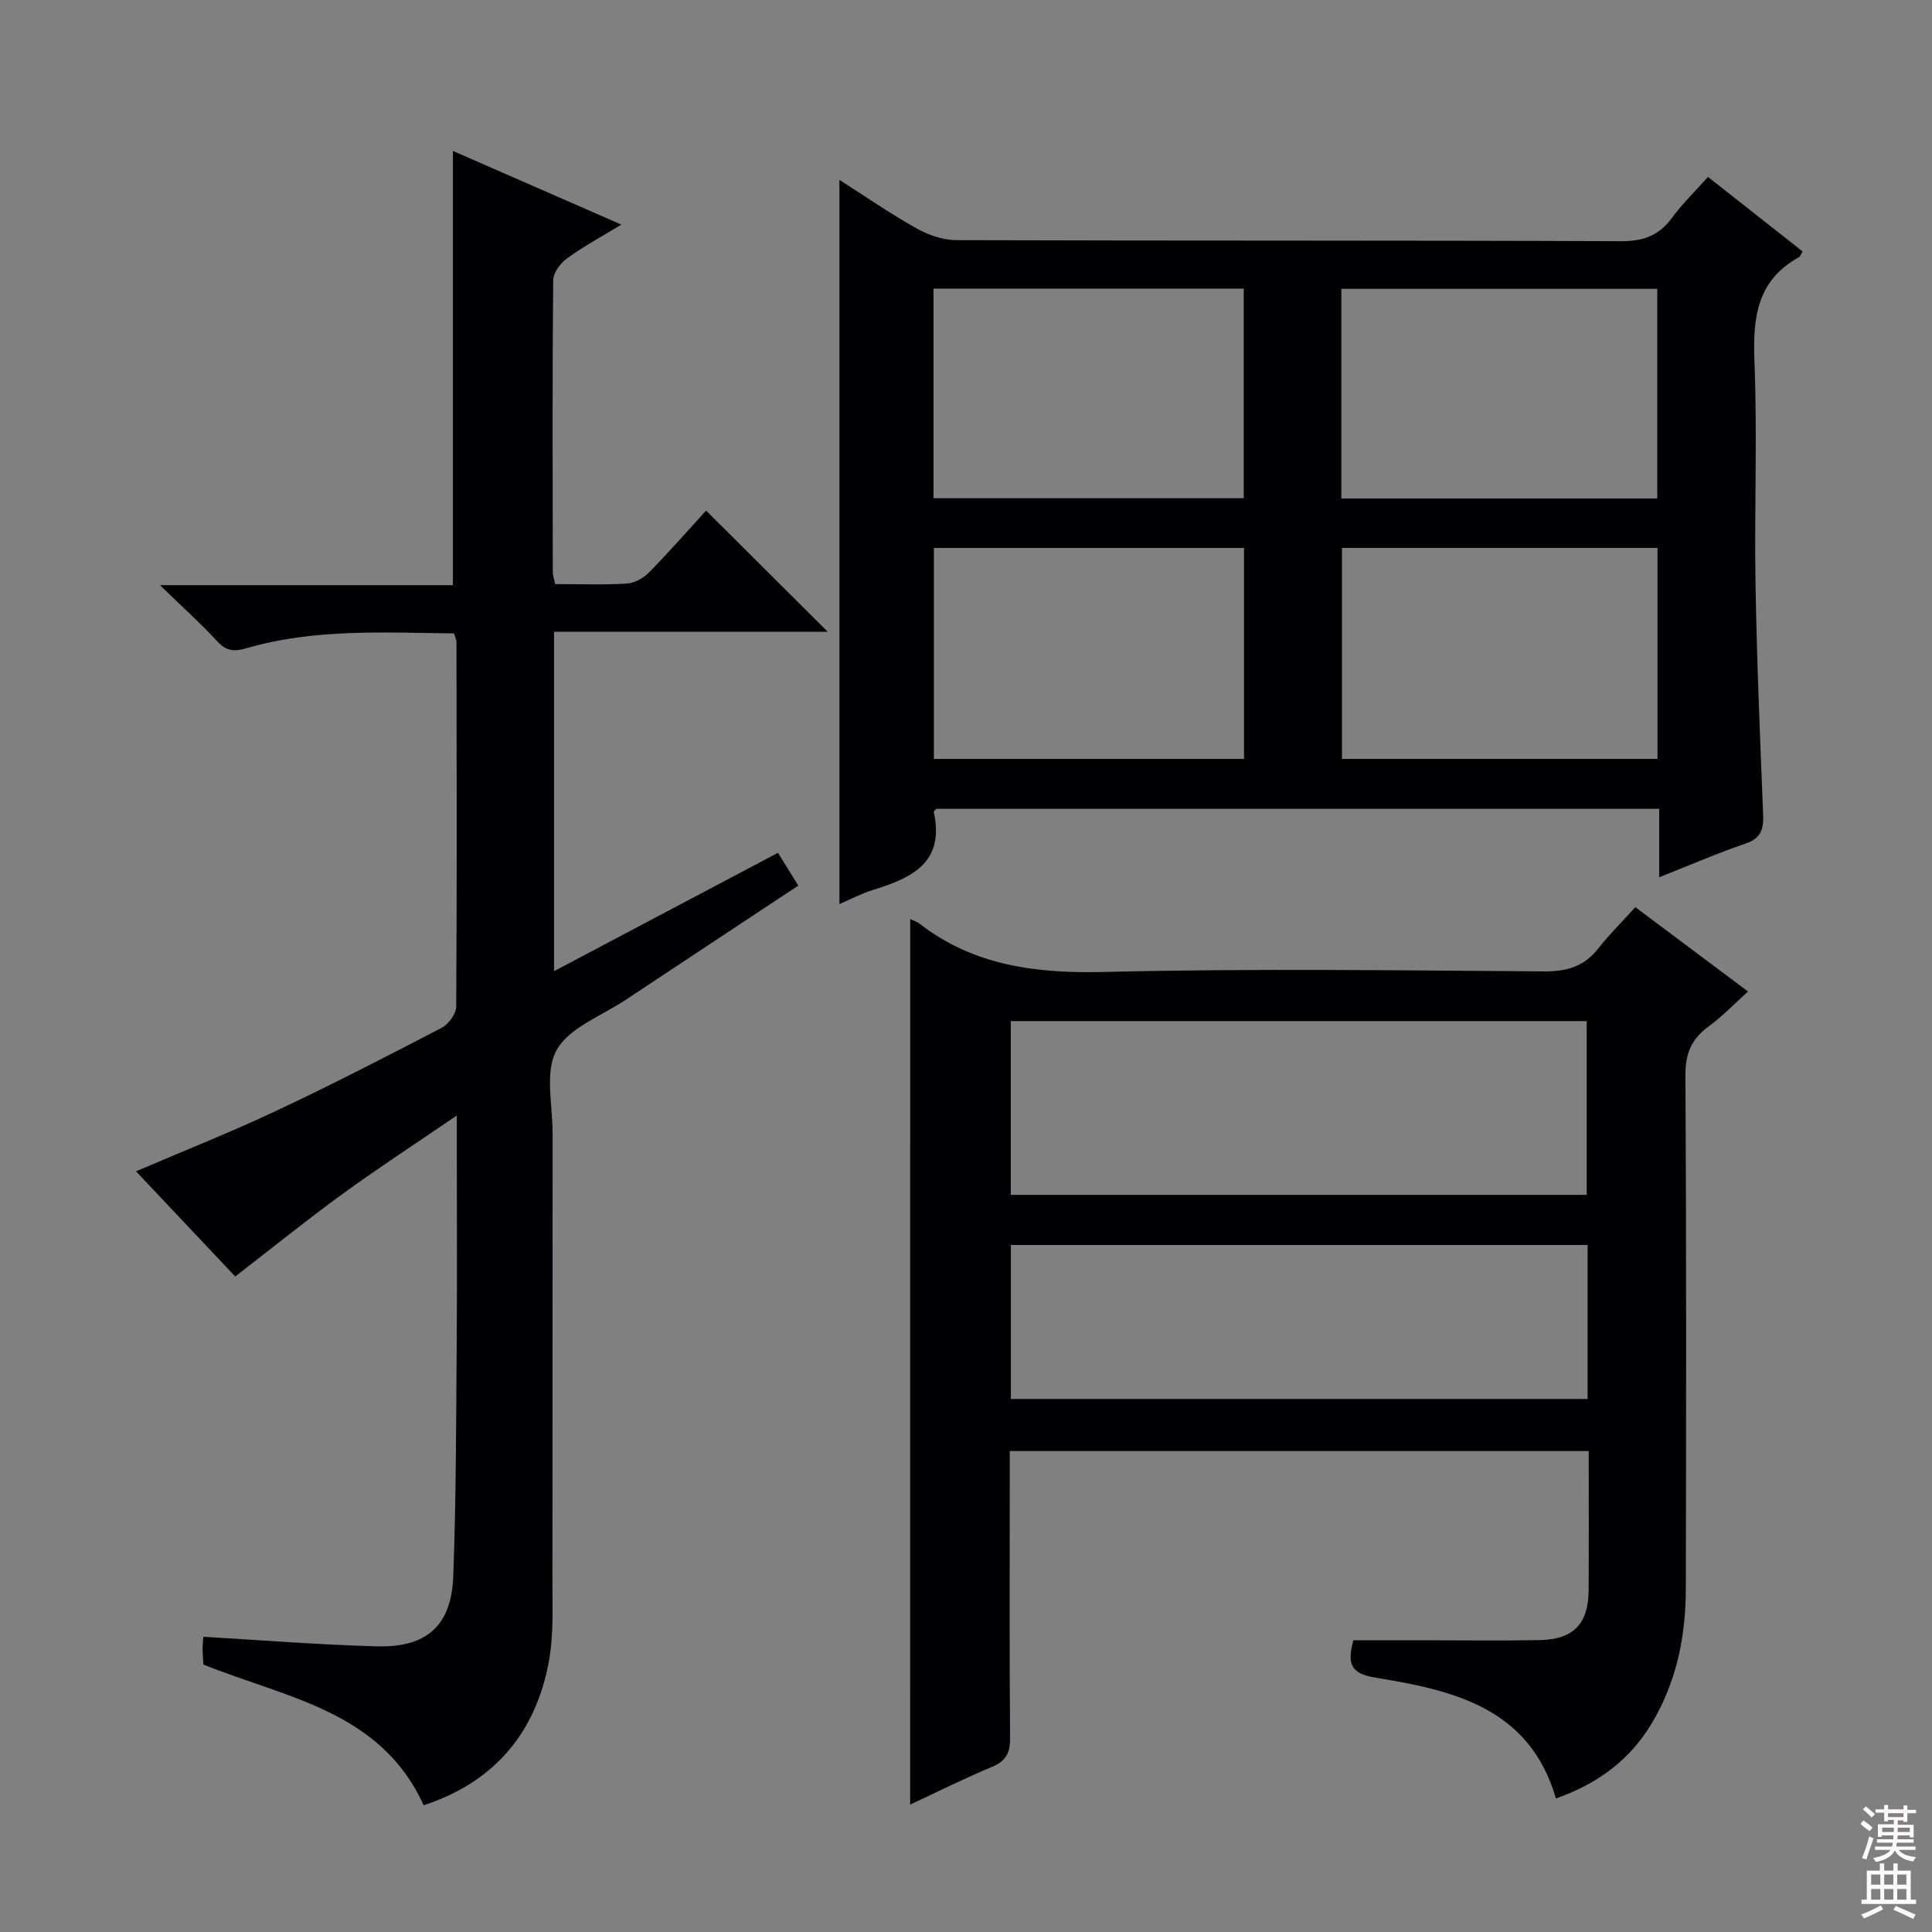 <svg enable-background="new 0 0 400 400" viewBox="0 0 400 400" xmlns="http://www.w3.org/2000/svg"><rect x="0" y="0" width="400" height="400" fill="#808080" stroke="none"/><g fill="#010103"><path d="m188.45 190.28c.73.35 1.37.54 1.87.92 11.39 8.82 24.32 10.37 38.41 10.03 30.31-.73 60.65-.33 90.97-.11 4.74.03 8.3-1.03 11.22-4.77 2.25-2.87 4.87-5.45 7.66-8.53 8 5.99 15.41 11.53 23.33 17.46-2.88 2.59-5.34 5.19-8.19 7.26-3.54 2.58-4.8 5.62-4.77 10.09.2 35.49.16 70.98.08 106.47-.02 9.76-1.95 19.14-7.03 27.66-4.54 7.6-11.17 12.54-19.86 15.59-5.47-18.8-21.28-22.39-37.26-24.99-5.31-.86-5.96-2.83-4.7-7.76h14.71c8 0 16 .12 23.99-.04 6.9-.14 9.98-3.4 10.03-10.28.06-9.49.02-18.97.02-28.86-39.92 0-79.61 0-119.87 0v8.38c0 17-.08 33.99.07 50.99.03 3.09-.82 4.81-3.76 6.03-5.64 2.34-11.11 5.09-16.93 7.8.01-61.36.01-122.19.01-183.34zm20.82 57.1h119.24c0-12.34 0-24.22 0-35.97-39.97 0-79.5 0-119.24 0zm.02 42.26h119.4c0-10.71 0-21.12 0-31.88-39.82 0-79.49 0-119.4 0z"/><path d="m353.62 36.63c6.65 5.23 13.13 10.34 19.58 15.42-.39.66-.48 1.06-.73 1.19-8.72 4.8-9.59 12.54-9.23 21.57.61 15.31-.04 30.66.22 45.99.27 15.96.94 31.91 1.58 47.87.12 3.02-.44 4.89-3.63 5.98-5.76 1.97-11.37 4.4-17.89 6.98 0-5.24 0-9.64 0-14.17-50.42 0-100.17 0-149.68 0-.33.41-.54.56-.52.65 2.36 10.53-4.62 13.68-12.62 16.16-2.35.73-4.56 1.9-6.91 2.9 0-50.03 0-99.81 0-149.93 5.1 3.25 10.36 6.89 15.92 10.02 2.46 1.39 5.5 2.45 8.29 2.46 45.83.15 91.66.03 137.5.22 4.6.02 7.89-1.07 10.61-4.77 2.16-2.93 4.8-5.5 7.51-8.54zm-75.91 66.58h65.41c0-14.76 0-29.12 0-43.41-22.06 0-43.64 0-65.41 0zm.13 10.23v43.68h65.33c0-14.87 0-29.25 0-43.68-21.98 0-43.54 0-65.33 0zm-20.28.01c-21.72 0-42.82 0-64.21 0v43.68h64.21c0-14.75 0-29.03 0-43.68zm-64.29-53.7v43.4h64.23c0-14.69 0-28.94 0-43.4-21.57 0-42.8 0-64.23 0z"/><path d="m114.93 120.93c5.23 0 10.07.19 14.87-.11 1.58-.1 3.41-1.11 4.55-2.28 4.17-4.24 8.09-8.73 11.84-12.83 8.5 8.47 16.73 16.67 25.18 25.09-18.68 0-37.52 0-56.66 0v70.27c15.62-8.26 30.76-16.27 46.36-24.51 1.41 2.28 2.69 4.35 4.21 6.8-12.05 7.97-23.94 15.8-35.79 23.68-4.96 3.3-11.65 5.71-14.25 10.37-2.5 4.48-.82 11.34-.83 17.16-.03 30.66.02 61.32-.04 91.98-.01 5.79.3 11.7-.72 17.34-2.71 14.98-11.44 25.13-25.94 29.87-8.87-19.54-28.46-22.22-45.59-29.13-.06-1.02-.18-2.17-.18-3.31 0-.97.13-1.95.16-2.44 12.14.7 24.04 1.66 35.95 1.98 10.29.27 15.41-4.29 15.79-14.48.61-16.29.59-32.61.72-48.92.1-13.33.02-26.66.02-39.99 0-1.77 0-3.53 0-6.52-8.56 5.85-16.18 10.81-23.53 16.15-7.39 5.37-14.51 11.12-22.35 17.18-6.63-7.03-13.52-14.33-20.54-21.77 9.91-4.25 19.59-8.08 29-12.51 11.56-5.44 22.94-11.3 34.28-17.2 1.42-.74 3-2.88 3.01-4.38.17-25.16.1-50.32.06-75.48 0-.47-.26-.94-.51-1.8-14.37-.14-28.82-1.05-42.93 3.06-2.53.74-4.19.65-6.08-1.41-3.46-3.75-7.27-7.17-11.87-11.64h60.65c0-30.13 0-59.81 0-89.9 11.08 4.85 22.55 9.86 34.87 15.25-4.17 2.54-7.88 4.54-11.25 7-1.37 1-2.85 2.98-2.86 4.53-.18 20.16-.11 40.32-.08 60.48.01.62.25 1.26.48 2.42z"/></g><path d="m385.2 377.6.6-.7c.6.4 1.3.9 1.9 1.5l-.6.7c-.8-.5-1.4-1-1.9-1.5zm.3 7.1c.6-1.4 1.1-2.9 1.5-4.5.3.1.6.3.9.4-.5 1.4-1 2.9-1.5 4.4zm.2-10.1.6-.6c.7.5 1.3 1.1 1.9 1.6l-.7.7c-.6-.6-1.2-1.2-1.8-1.7zm8.4-.8h.8v.9h1.8v.7h-1.8v1.8h-.8v-.3h-1.2v.9h3.3v2.6h-.8v-.4h-2.5c0 .3 0 .6-.1.8h3.4v.7h-3.5c0 .3-.1.6-.1.8h4v.7h-3.5c.7.9 1.9 1.3 3.6 1.5-.2.2-.4.5-.6.9-1.9-.3-3.2-1.1-3.8-2.3-.5 1.1-1.8 2-3.9 2.4-.2-.3-.4-.5-.6-.8 1.9-.4 3.1-.9 3.6-1.7h-3.2v-.7h3.5c.1-.2.1-.5.2-.8h-3.3v-.7h3.4c0-.2 0-.5 0-.8h-2.4v.3h-.8v-2.6h3.3v-.9h-1.2v.3h-.8v-1.8h-1.8v-.7h1.8v-.9h.8v.9h3.2zm-4.4 5.5h2.4c0-.3 0-.6 0-.9h-2.4zm1.2-3.1h3.2v-.8h-3.2zm4.4 2.2h-2.4v.9h2.5v-.9z" fill="#fcfafa"/><path d="m389.2 385.8h.9v1.5h1.9v-1.5h.9v1.5h2.7v6h1.1v.9h-11.3v-.9h1.1v-6h2.7zm.2 8.7.5.8c-1.2.6-2.5 1.3-4 1.9-.2-.3-.3-.6-.6-.8 1.6-.6 3-1.3 4.1-1.9zm-2-4.3h1.9v-2.1h-1.9zm0 3.1h1.9v-2.2h-1.9zm2.7-3.1h1.9v-2.1h-1.9zm0 3.1h1.9v-2.2h-1.9zm2.4 1.3c1.4.6 2.7 1.2 4.1 1.8l-.5.9c-1.5-.7-2.8-1.4-4.1-1.9zm2.2-6.5h-1.9v2.1h1.9zm-1.9 5.2h1.9v-2.2h-1.9z" fill="#fcfafa"/></svg>